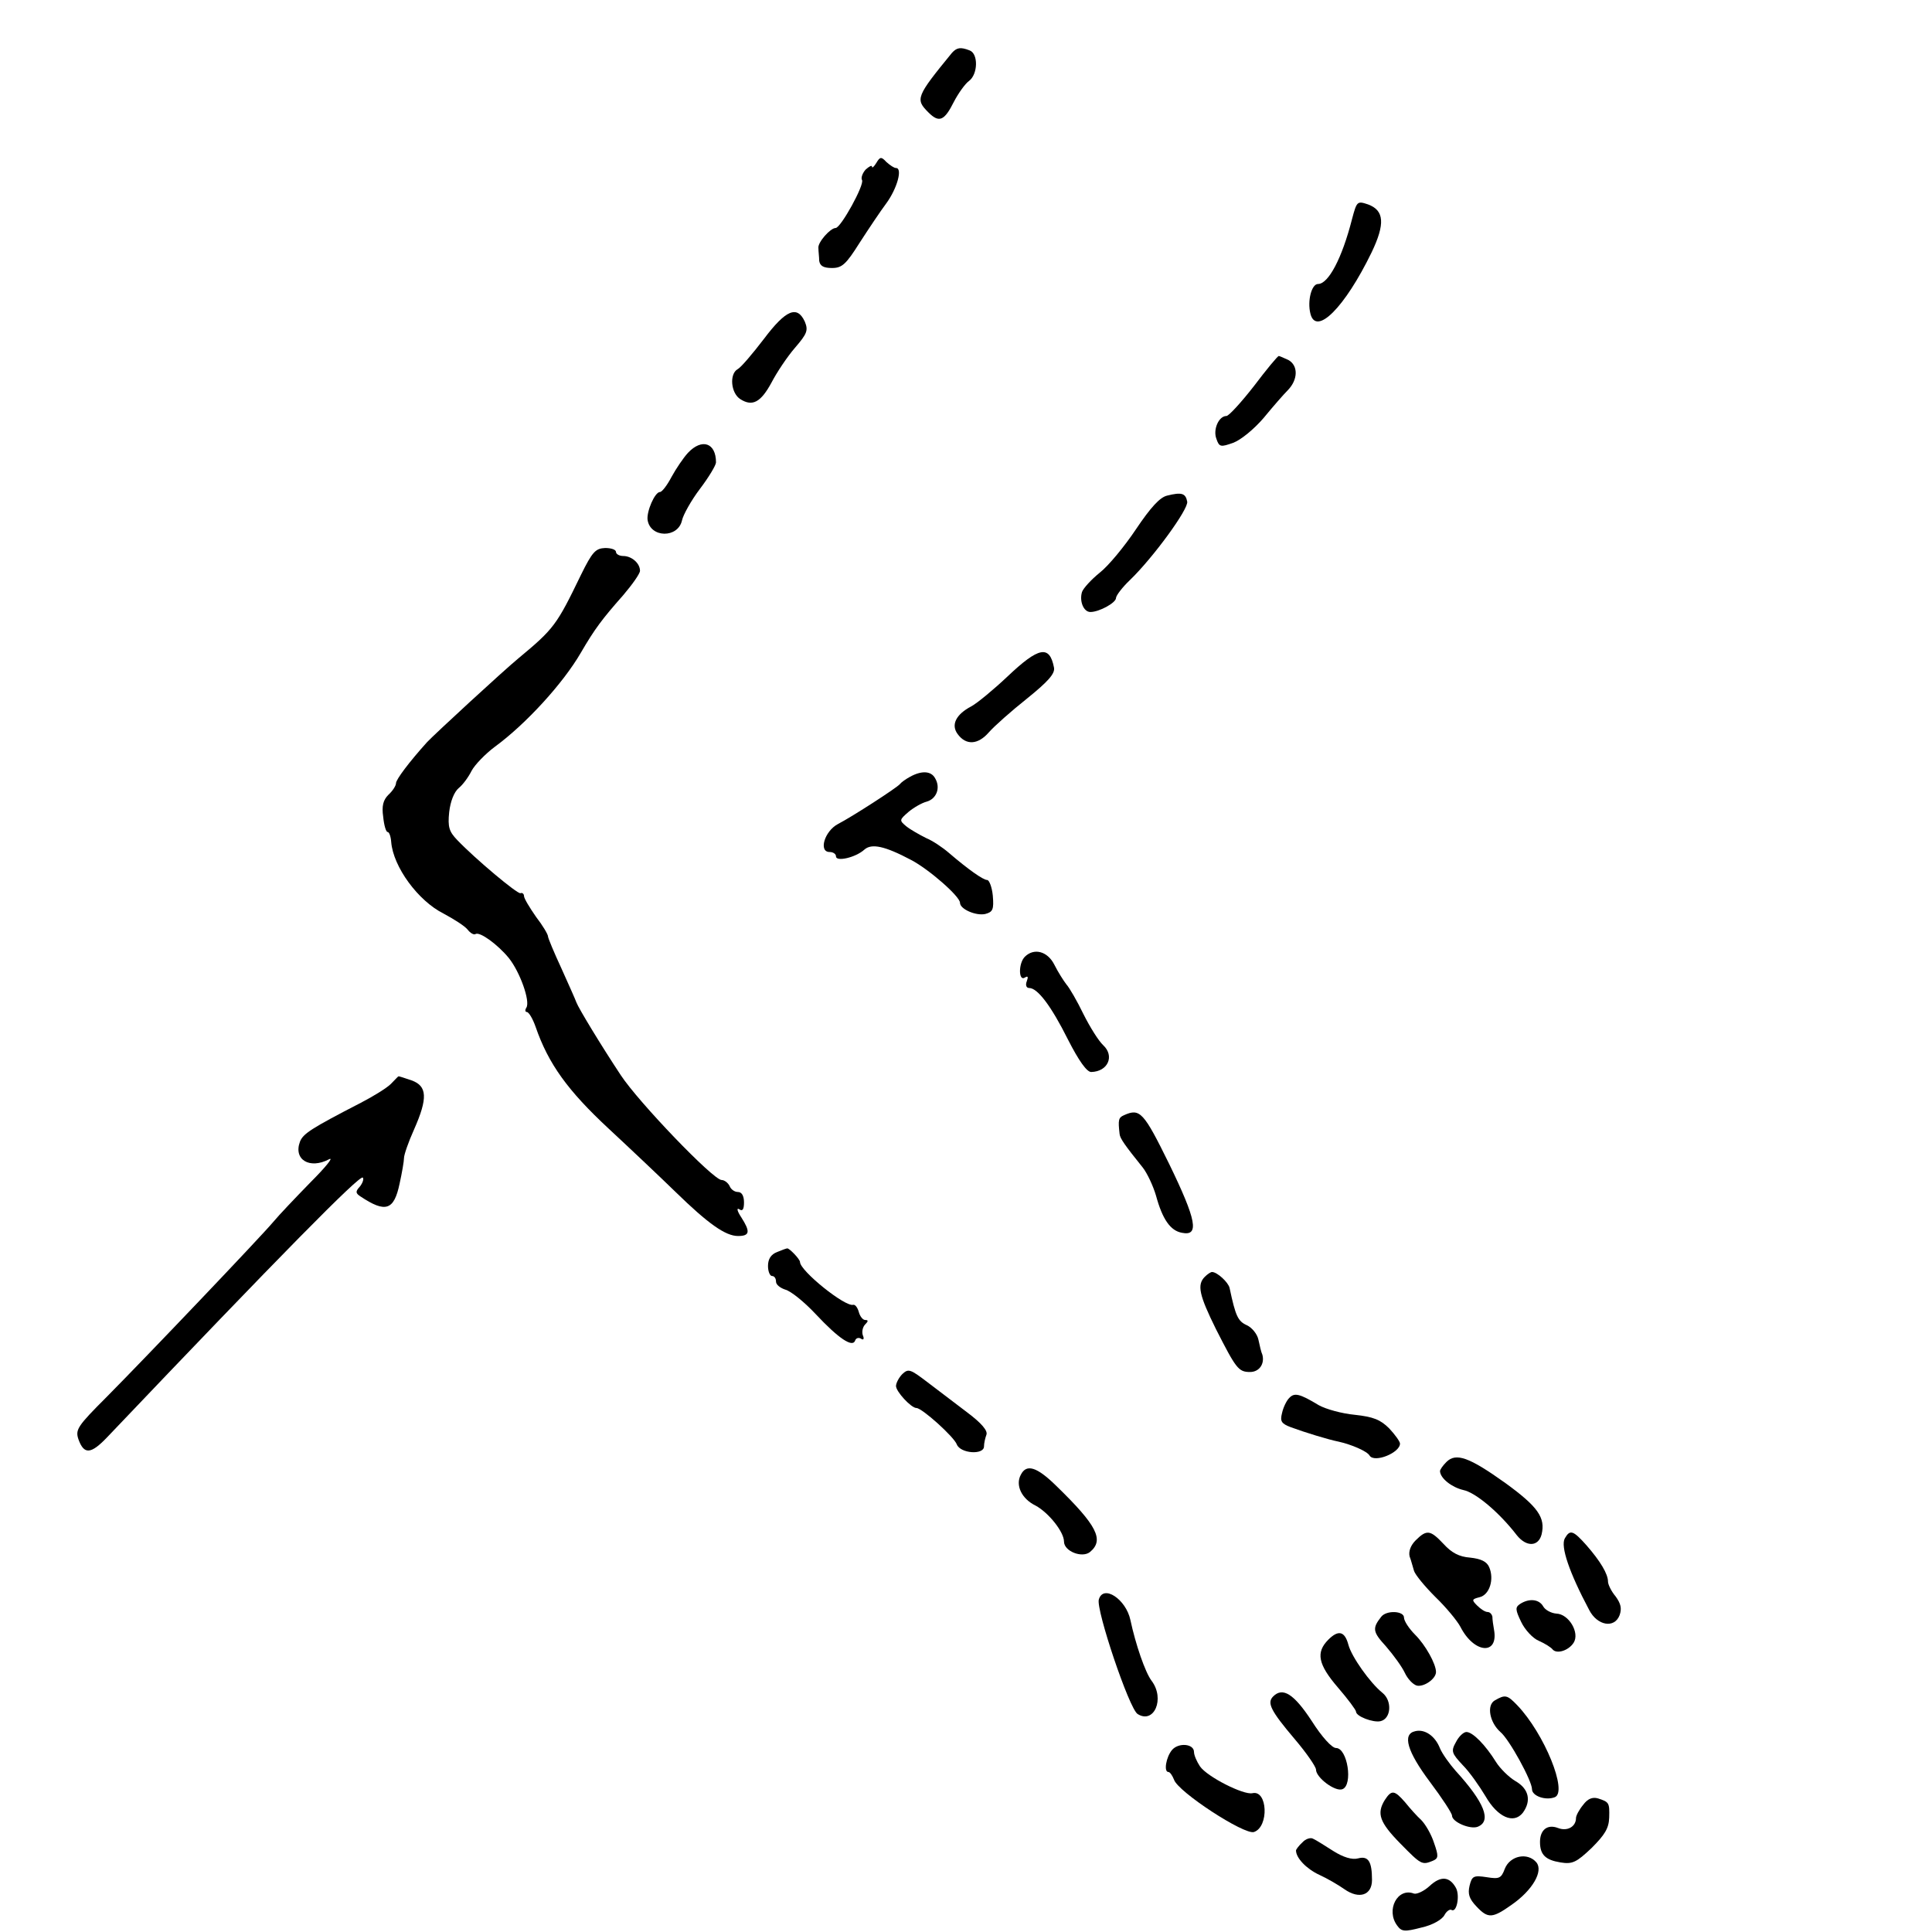<?xml version="1.0" standalone="no"?>
<!DOCTYPE svg PUBLIC "-//W3C//DTD SVG 20010904//EN"
 "http://www.w3.org/TR/2001/REC-SVG-20010904/DTD/svg10.dtd">
<svg version="1.0" xmlns="http://www.w3.org/2000/svg"
 width="483pt" height="483pt" viewBox="0 0 483 483"
 preserveAspectRatio="xMidYMid meet">
<g transform="translate(0,483) scale(0.1,-0.1)"
fill="#000000" stroke="none">
<path d="M2380 4698 c-90 -110 -92 -116 -59 -149 27 -27 40 -21 64 27 11 21
28 45 38 52 22 17 23 68 1 76 -23 9 -32 7 -44 -6z"/>
<path d="M2191 4423 c-6 -10 -11 -14 -11 -10 0 5 -7 1 -16 -7 -8 -9 -12 -21
-9 -26 7 -11 -53 -120 -66 -120 -13 0 -45 -36 -43 -50 0 -8 2 -23 2 -32 2 -13
11 -18 32 -18 25 0 35 9 69 63 22 34 52 79 67 99 27 37 41 88 24 88 -5 0 -15
7 -24 15 -13 14 -16 13 -25 -2z"/>
<path d="M3380 4282 c-25 -98 -59 -162 -85 -162 -16 0 -27 -42 -19 -74 14 -57
86 15 153 153 34 71 32 105 -9 120 -27 9 -28 8 -40 -37z"/>
<path d="M1910 3983 c-29 -38 -58 -72 -66 -76 -21 -12 -17 -60 7 -75 30 -19
51 -8 78 42 13 25 39 64 58 86 31 36 34 44 25 66 -19 41 -47 30 -102 -43z"/>
<path d="M3135 3865 c-32 -41 -63 -75 -69 -75 -19 0 -34 -34 -25 -57 7 -21 11
-21 42 -10 19 7 52 34 76 62 23 28 50 59 61 70 25 26 26 61 1 75 -11 5 -22 10
-24 10 -3 0 -31 -34 -62 -75z"/>
<path d="M1720 3698 c-12 -13 -30 -40 -41 -60 -11 -21 -24 -38 -29 -38 -13 0
-34 -49 -31 -70 7 -45 76 -46 86 -1 3 14 23 50 45 79 22 29 40 59 40 66 0 49
-35 61 -70 24z"/>
<path d="M2918 3591 c-18 -4 -41 -29 -78 -84 -28 -42 -69 -92 -91 -109 -21
-17 -41 -39 -44 -48 -7 -23 4 -50 21 -50 22 0 64 23 64 35 0 6 16 27 35 45 58
56 147 178 143 196 -4 21 -14 24 -50 15z"/>
<path d="M1452 3392 c-60 -124 -67 -134 -155 -207 -40 -33 -209 -189 -229
-210 -46 -51 -78 -94 -78 -103 0 -6 -8 -19 -19 -29 -13 -13 -17 -28 -13 -55 2
-21 7 -38 11 -38 4 0 8 -11 9 -25 5 -62 67 -147 131 -179 26 -14 53 -31 60
-40 7 -9 16 -14 20 -11 11 6 55 -26 83 -60 28 -35 54 -108 44 -124 -4 -6 -3
-11 1 -11 5 0 15 -17 22 -37 32 -93 81 -160 182 -254 56 -52 131 -123 168
-159 82 -80 125 -110 156 -110 30 0 31 11 8 47 -10 15 -12 24 -5 20 8 -6 12
-1 12 17 0 17 -6 26 -15 26 -9 0 -18 7 -21 15 -4 8 -13 15 -20 15 -21 0 -208
195 -252 262 -49 74 -106 168 -111 182 -2 6 -19 44 -37 84 -19 41 -34 77 -34
81 0 5 -13 27 -30 49 -16 23 -30 46 -30 52 0 5 -4 9 -9 7 -8 -2 -112 85 -158
133 -20 21 -24 32 -20 70 3 26 12 50 24 60 10 8 24 27 32 43 8 15 34 42 58 60
78 57 171 159 215 235 35 60 53 84 106 144 23 27 42 54 42 61 0 19 -21 37 -42
37 -10 0 -18 5 -18 10 0 6 -12 10 -27 10 -24 -1 -32 -9 -61 -68z"/>
<path d="M2519 3139 c-35 -33 -76 -67 -91 -75 -38 -20 -51 -46 -34 -69 21 -29
51 -27 78 4 14 16 57 54 96 85 52 42 70 62 67 77 -11 57 -38 52 -116 -22z"/>
<path d="M2275 2888 c-11 -6 -22 -14 -25 -18 -7 -9 -120 -82 -155 -100 -34
-18 -49 -70 -21 -70 9 0 16 -5 16 -11 0 -14 49 -3 71 17 18 16 51 9 117 -26
44 -23 122 -91 122 -107 0 -16 40 -33 63 -28 19 5 22 11 19 46 -2 21 -9 39
-14 39 -10 0 -47 26 -96 68 -15 13 -40 30 -57 37 -16 8 -39 21 -49 29 -18 15
-18 16 5 36 13 11 34 23 46 26 24 7 35 34 21 58 -10 19 -34 20 -63 4z"/>
<path d="M2562 2438 c-16 -16 -16 -62 0 -52 8 5 9 2 5 -9 -4 -10 -1 -17 6 -17
21 0 55 -45 97 -129 27 -53 47 -81 58 -81 42 1 59 40 30 67 -11 10 -33 45 -49
77 -16 33 -35 66 -43 75 -7 9 -21 31 -30 49 -17 34 -51 43 -74 20z"/>
<path d="M977 2120 c-10 -10 -44 -31 -75 -47 -124 -64 -144 -77 -152 -97 -17
-45 24 -70 73 -44 12 6 -9 -20 -47 -58 -37 -38 -79 -82 -93 -99 -32 -38 -314
-334 -417 -438 -72 -72 -78 -81 -70 -105 14 -39 31 -38 72 5 434 456 632 657
639 649 3 -3 0 -13 -7 -22 -12 -13 -11 -17 1 -25 63 -42 84 -35 98 32 6 27 11
56 11 64 0 8 11 40 25 71 35 79 33 109 -6 123 -18 6 -32 11 -33 10 -1 0 -9 -9
-19 -19z"/>
<path d="M2810 2042 c-14 -6 -15 -12 -11 -47 1 -11 13 -28 58 -84 11 -14 26
-46 33 -70 16 -59 36 -88 65 -93 44 -9 36 32 -32 172 -64 130 -73 140 -113
122z"/>
<path d="M1943 1700 c-16 -6 -23 -18 -23 -35 0 -14 5 -25 10 -25 6 0 10 -6 10
-14 0 -8 11 -16 23 -20 13 -3 47 -30 76 -61 58 -62 93 -85 99 -66 2 6 9 8 15
4 6 -4 8 0 4 9 -3 9 0 21 6 27 8 8 8 11 0 11 -6 0 -13 9 -16 20 -3 11 -9 19
-14 18 -20 -6 -133 85 -133 107 0 7 -27 35 -32 34 -2 0 -13 -4 -25 -9z"/>
<path d="M3012 1638 c-20 -20 -14 -46 28 -131 50 -98 56 -107 85 -107 23 0 37
20 31 43 -3 6 -7 24 -10 38 -3 14 -16 30 -29 36 -22 10 -28 22 -43 93 -3 14
-31 40 -44 40 -3 0 -11 -5 -18 -12z"/>
<path d="M2256 1395 c-9 -9 -16 -23 -16 -30 0 -14 38 -55 51 -55 14 0 94 -72
101 -91 9 -23 68 -27 68 -5 0 8 3 21 6 29 4 10 -12 29 -48 56 -29 22 -74 56
-100 76 -42 32 -47 34 -62 20z"/>
<path d="M3223 1335 c-7 -7 -15 -24 -18 -38 -5 -20 -2 -26 22 -35 35 -13 94
-31 119 -36 32 -7 72 -24 78 -35 12 -19 76 7 76 30 0 5 -12 22 -27 38 -22 22
-40 29 -86 34 -32 3 -72 14 -90 24 -48 29 -61 32 -74 18z"/>
<path d="M3616 1175 c-9 -9 -16 -19 -16 -23 1 -18 29 -40 58 -47 31 -6 91 -57
134 -113 24 -30 54 -29 62 2 10 42 -9 69 -90 128 -91 65 -124 77 -148 53z"/>
<path d="M2552 1143 c-14 -26 2 -60 37 -77 33 -18 71 -66 71 -90 0 -24 45 -42
65 -26 36 30 18 66 -85 166 -48 47 -74 55 -88 27z"/>
<path d="M3539 979 c-12 -12 -18 -27 -15 -40 4 -10 8 -27 11 -36 3 -10 27 -39
53 -65 27 -26 55 -60 63 -75 34 -67 96 -72 84 -7 -2 11 -4 25 -4 32 -1 6 -6
12 -12 12 -6 0 -17 7 -26 16 -14 14 -14 16 6 21 25 6 37 45 24 75 -6 14 -20
21 -48 24 -27 2 -46 12 -66 34 -33 35 -42 37 -70 9z"/>
<path d="M3912 984 c-11 -20 11 -85 61 -179 20 -39 63 -47 76 -13 6 17 3 29
-10 47 -11 13 -19 30 -19 37 0 19 -19 51 -54 91 -33 37 -41 40 -54 17z"/>
<path d="M2747 831 c-7 -26 76 -273 97 -286 41 -26 69 38 35 83 -16 21 -40 91
-53 152 -11 52 -68 90 -79 51z"/>
<path d="M3800 820 c-12 -8 -12 -14 3 -45 9 -19 29 -41 44 -47 16 -7 31 -17
34 -21 10 -13 40 -4 53 16 16 25 -12 72 -43 73 -13 1 -28 9 -33 18 -10 18 -35
21 -58 6z"/>
<path d="M3453 788 c-23 -29 -21 -38 12 -74 19 -22 40 -51 47 -66 7 -15 20
-29 30 -32 18 -4 48 17 48 34 0 20 -26 67 -52 93 -16 16 -28 35 -28 43 0 17
-44 19 -57 2z"/>
<path d="M3321 731 c-32 -32 -26 -62 24 -120 25 -29 45 -56 45 -60 0 -12 43
-28 61 -24 27 6 30 51 5 71 -31 25 -77 90 -85 120 -9 34 -25 38 -50 13z"/>
<path d="M3183 589 c-16 -16 -7 -35 54 -107 29 -34 53 -69 53 -76 0 -20 48
-56 66 -49 27 10 13 103 -16 103 -10 0 -35 27 -61 68 -44 67 -72 85 -96 61z"/>
<path d="M3737 579 c-21 -12 -13 -55 14 -79 22 -18 79 -122 79 -143 0 -17 34
-29 57 -20 33 13 -26 159 -94 230 -25 26 -30 27 -56 12z"/>
<path d="M3538 502 c-33 -7 -20 -51 37 -127 30 -40 55 -78 55 -84 0 -16 45
-35 64 -28 36 14 17 61 -55 140 -15 17 -33 42 -39 56 -12 31 -38 49 -62 43z"/>
<path d="M3640 475 c-13 -23 -11 -28 17 -58 17 -17 42 -53 57 -78 30 -52 70
-70 93 -41 22 30 15 60 -18 79 -17 10 -39 32 -49 48 -26 42 -58 75 -74 75 -7
0 -19 -11 -26 -25z"/>
<path d="M2930 455 c-15 -18 -21 -55 -9 -55 4 0 10 -9 14 -19 9 -30 176 -139
200 -131 38 13 34 106 -4 97 -22 -5 -113 41 -131 67 -8 12 -15 28 -15 36 0 21
-39 24 -55 5z"/>
<path d="M3462 330 c-21 -34 -13 -56 39 -109 52 -53 54 -54 81 -43 14 6 15 11
3 45 -7 22 -22 47 -32 57 -10 9 -28 29 -40 44 -27 31 -34 32 -51 6z"/>
<path d="M3958 318 c-10 -12 -18 -27 -18 -33 0 -22 -22 -34 -45 -25 -26 10
-45 -4 -45 -35 0 -32 14 -45 51 -51 30 -5 40 0 78 36 33 33 43 49 44 76 1 37
0 39 -28 48 -14 4 -26 -1 -37 -16z"/>
<path d="M3256 224 c-9 -8 -16 -18 -16 -20 0 -19 26 -46 58 -61 20 -9 49 -26
63 -36 37 -26 69 -15 69 23 0 46 -9 61 -35 54 -15 -4 -37 3 -61 18 -22 14 -44
28 -51 31 -6 4 -19 0 -27 -9z"/>
<path d="M3762 158 c-9 -24 -14 -26 -45 -21 -33 5 -37 3 -43 -21 -5 -21 -1
-33 17 -52 29 -31 40 -30 88 4 52 36 80 84 62 106 -22 26 -66 17 -79 -16z"/>
<path d="M3574 115 c-14 -13 -32 -21 -39 -19 -41 16 -71 -41 -42 -80 11 -15
18 -16 60 -5 28 6 52 20 58 31 5 10 14 16 18 13 13 -7 21 36 11 55 -16 29 -38
31 -66 5z"/>
</g>
</svg>
